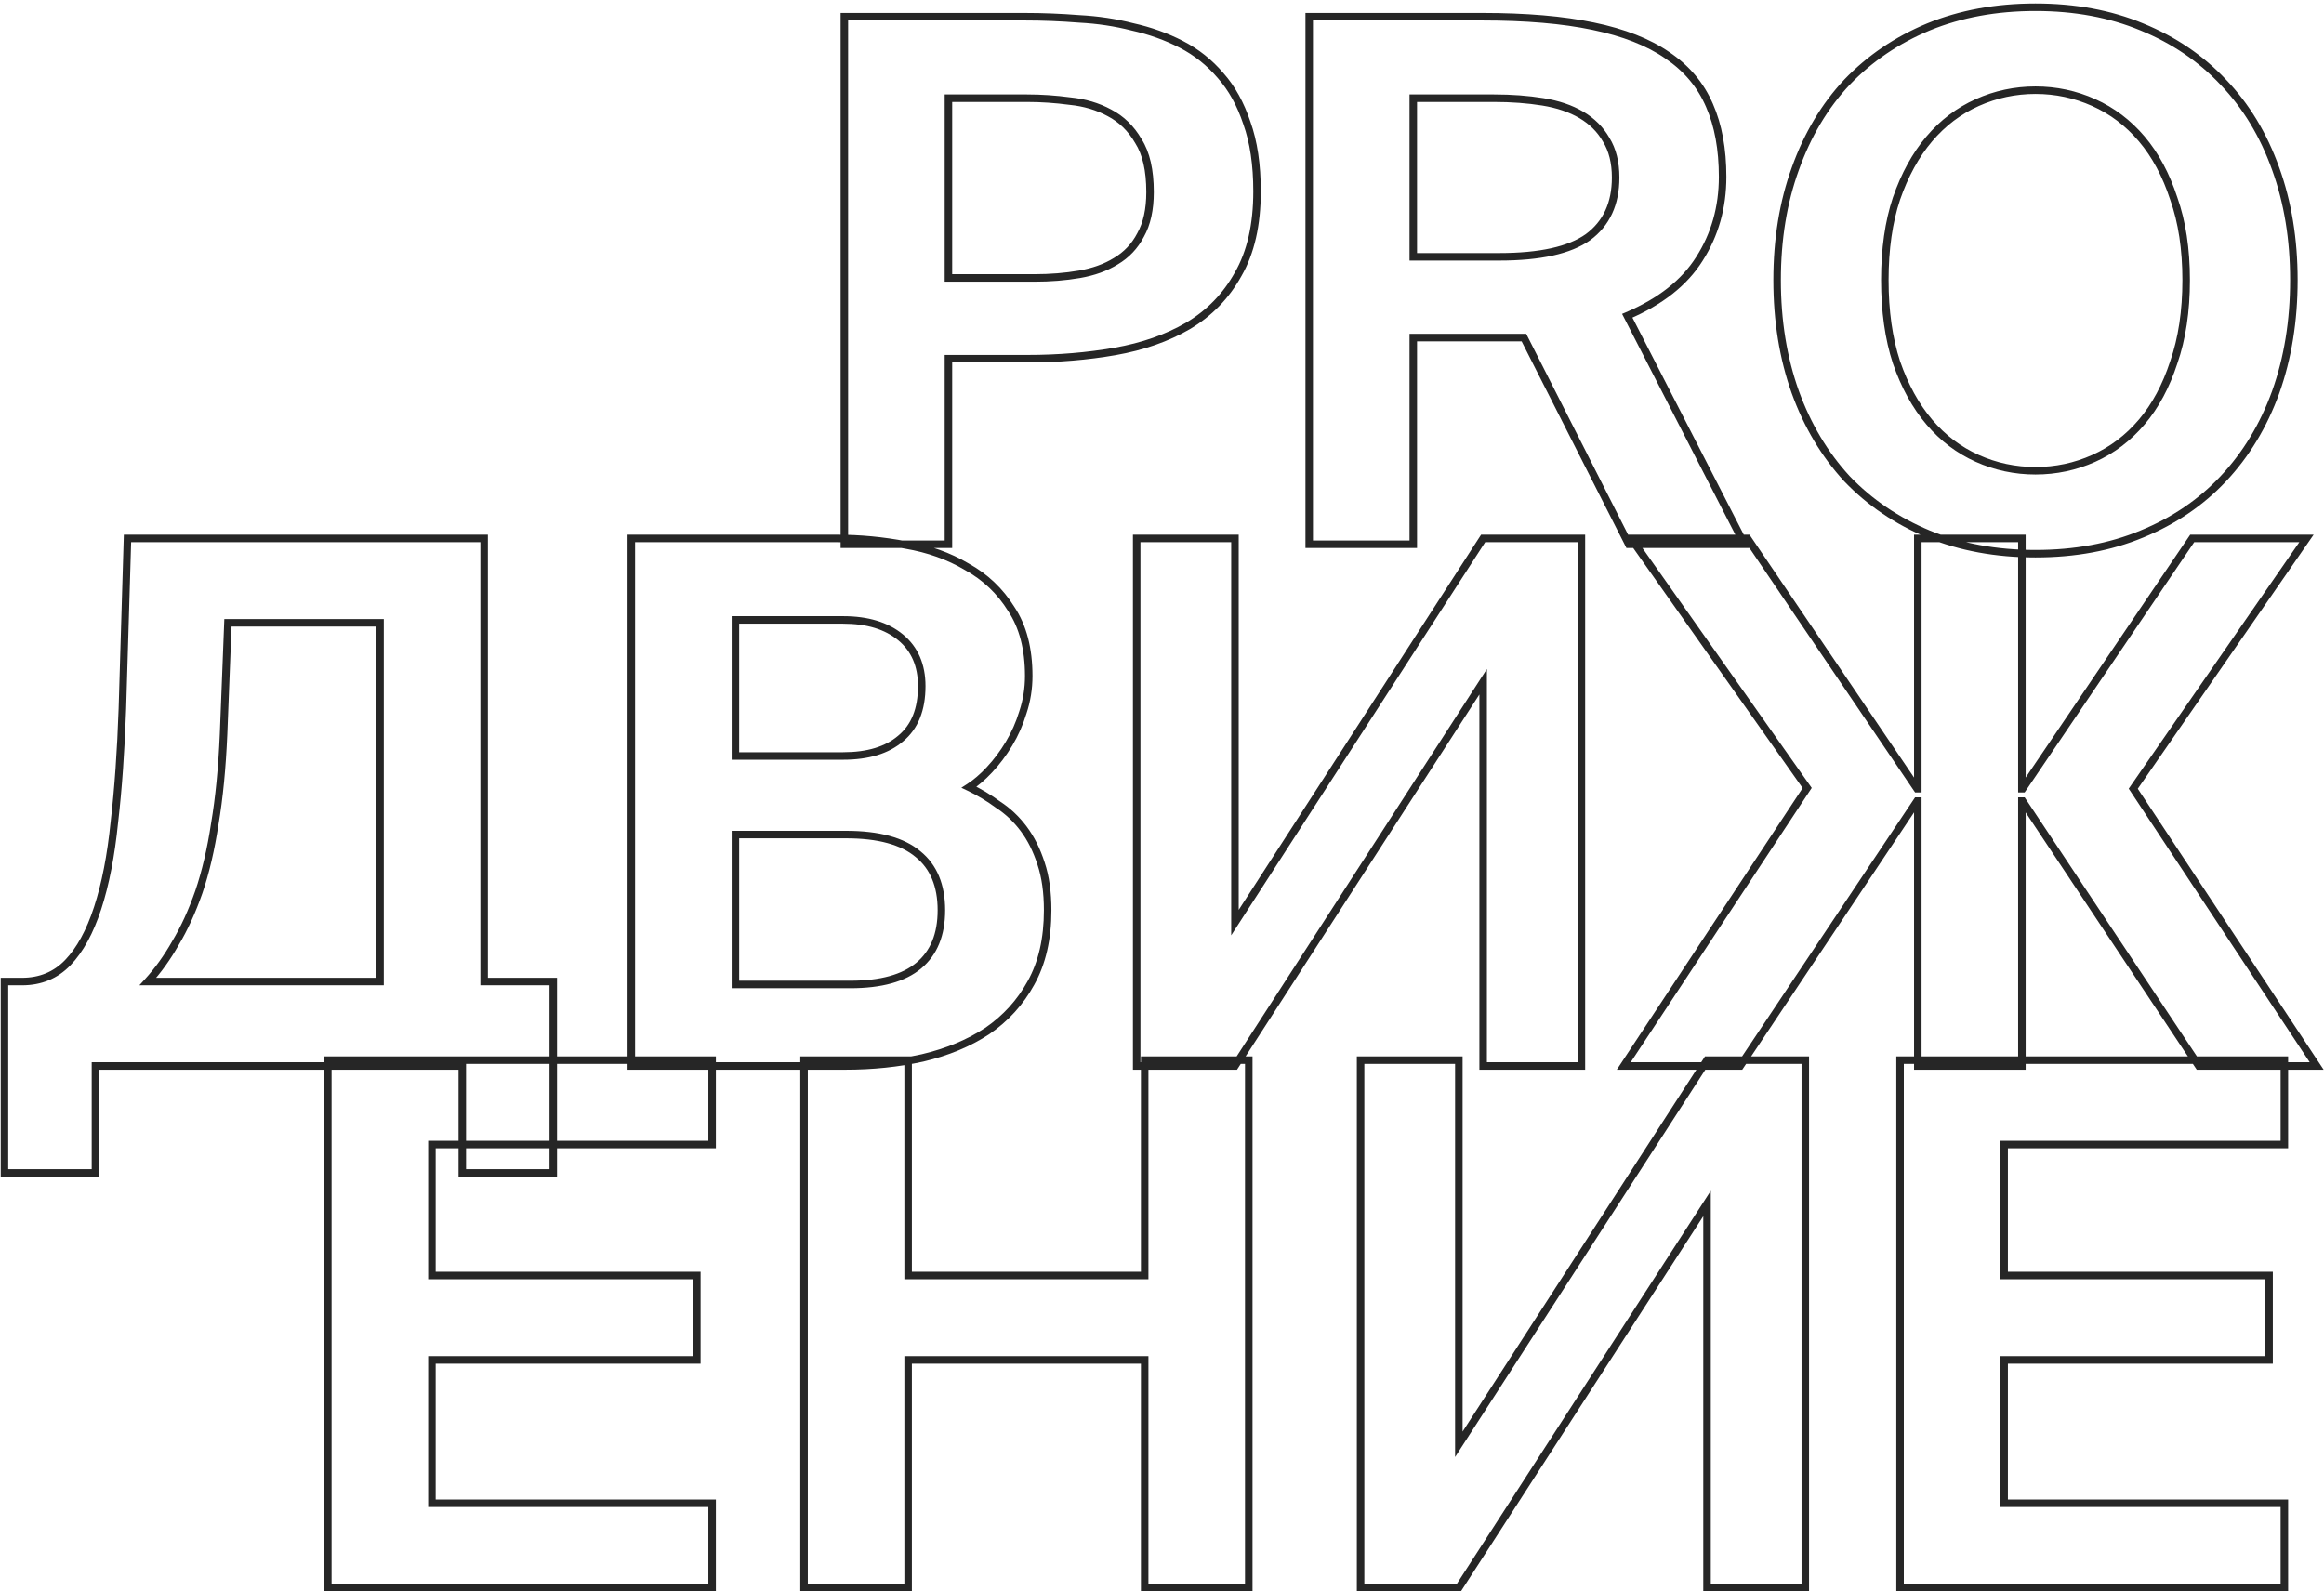 <svg width="619" height="424" viewBox="0 0 619 424" fill="none" xmlns="http://www.w3.org/2000/svg">
<path d="M287.513 5.033L287.434 6.03L287.447 6.031L287.46 6.032L287.513 5.033ZM301.664 7.166L301.415 8.134L301.431 8.138L301.447 8.142L301.664 7.166ZM314.653 11.818L315.112 10.93V10.93L314.653 11.818ZM325.121 20.154L324.36 20.803L324.366 20.81L324.372 20.817L325.121 20.154ZM332.1 32.755L331.152 33.071L331.155 33.082L331.159 33.093L332.1 32.755ZM329.774 73.078L328.908 72.578L328.904 72.585L328.9 72.592L329.774 73.078ZM316.398 86.842L316.9 87.707L316.906 87.703L316.398 86.842ZM297.012 93.627L296.839 92.642L297.012 93.627ZM252.618 95.566V94.566H251.618V95.566H252.618ZM252.618 145V146H253.618V145H252.618ZM224.896 145H223.896V146H224.896V145ZM224.896 4.452V3.451H223.896V4.452H224.896ZM252.618 26.164V25.164H251.618V26.164H252.618ZM252.618 74.047H251.618V75.047H252.618V74.047ZM287.513 73.078L287.343 72.093L287.513 73.078ZM297.206 69.588L296.697 68.728L296.688 68.733L296.679 68.738L297.206 69.588ZM303.797 62.609L302.926 62.117L302.918 62.132L302.91 62.147L303.797 62.609ZM303.215 37.602L302.349 38.101L302.361 38.121L302.373 38.141L303.215 37.602ZM295.461 30.041L294.985 30.92L294.992 30.924L295 30.928L295.461 30.041ZM284.992 26.939L284.86 27.93L284.877 27.933L284.893 27.934L284.992 26.939ZM272.973 5.452C277.728 5.452 282.548 5.644 287.434 6.03L287.591 4.036C282.655 3.646 277.782 3.451 272.973 3.451V5.452ZM287.46 6.032C292.308 6.287 296.96 6.988 301.415 8.134L301.913 6.197C297.322 5.016 292.539 4.296 287.565 4.034L287.46 6.032ZM301.447 8.142C306.021 9.158 310.269 10.681 314.194 12.707L315.112 10.93C311.025 8.82 306.613 7.241 301.881 6.189L301.447 8.142ZM314.194 12.707C318.083 14.714 321.471 17.41 324.36 20.803L325.883 19.506C322.827 15.919 319.236 13.058 315.112 10.93L314.194 12.707ZM324.372 20.817C327.241 24.059 329.506 28.136 331.152 33.071L333.049 32.439C331.334 27.294 328.947 22.969 325.87 19.492L324.372 20.817ZM331.159 33.093C332.919 37.996 333.814 43.949 333.814 50.978H335.814C335.814 43.79 334.9 37.595 333.042 32.417L331.159 33.093ZM333.814 50.978C333.814 59.776 332.156 66.956 328.908 72.578L330.64 73.578C334.112 67.568 335.814 60.015 335.814 50.978H333.814ZM328.9 72.592C325.755 78.254 321.421 82.712 315.889 85.981L316.906 87.703C322.747 84.252 327.332 79.534 330.648 73.564L328.9 72.592ZM315.895 85.978C310.455 89.14 304.108 91.367 296.839 92.642L297.185 94.612C304.649 93.302 311.226 91.006 316.9 87.707L315.895 85.978ZM296.839 92.642C289.534 93.924 281.838 94.566 273.749 94.566V96.566C281.944 96.566 289.756 95.915 297.185 94.612L296.839 92.642ZM273.749 94.566H252.618V96.566H273.749V94.566ZM251.618 95.566V145H253.618V95.566H251.618ZM252.618 144H224.896V146H252.618V144ZM225.896 145V4.452H223.896V145H225.896ZM224.896 5.452H272.973V3.451H224.896V5.452ZM251.618 26.164V74.047H253.618V26.164H251.618ZM252.618 75.047H275.493V73.047H252.618V75.047ZM275.493 75.047C279.808 75.047 283.872 74.72 287.683 74.063L287.343 72.093C283.657 72.728 279.708 73.047 275.493 73.047V75.047ZM287.683 74.063C291.533 73.4 294.89 72.198 297.732 70.439L296.679 68.738C294.093 70.339 290.988 71.464 287.343 72.093L287.683 74.063ZM297.714 70.449C300.721 68.673 303.048 66.207 304.683 63.072L302.91 62.147C301.444 64.957 299.377 67.144 296.697 68.728L297.714 70.449ZM304.667 63.102C306.458 59.934 307.317 55.937 307.317 51.172H305.317C305.317 55.712 304.496 59.34 302.926 62.117L304.667 63.102ZM307.317 51.172C307.317 45.257 306.269 40.517 304.058 37.062L302.373 38.141C304.298 41.148 305.317 45.455 305.317 51.172H307.317ZM304.081 37.102C302.054 33.588 299.334 30.928 295.922 29.154L295 30.928C298.05 32.515 300.499 34.895 302.349 38.101L304.081 37.102ZM295.937 29.162C292.707 27.412 289.087 26.344 285.092 25.944L284.893 27.934C288.652 28.31 292.011 29.31 294.985 30.92L295.937 29.162ZM285.125 25.948C281.205 25.425 277.349 25.164 273.555 25.164V27.164C277.257 27.164 281.025 27.419 284.86 27.93L285.125 25.948ZM273.555 25.164H252.618V27.164H273.555V25.164ZM405.897 89.944L406.789 89.492L406.512 88.944H405.897V89.944ZM376.431 89.944V88.944H375.431V89.944H376.431ZM376.431 145V146H377.431V145H376.431ZM348.709 145H347.709V146H348.709V145ZM348.709 4.452V3.451H347.709V4.452H348.709ZM424.314 6.972L424.109 7.95L424.112 7.951L424.314 6.972ZM444.088 14.726L443.519 15.548L443.528 15.555L444.088 14.726ZM455.332 28.102L454.413 28.496L454.416 28.504L455.332 28.102ZM452.618 69.007L451.775 68.468L451.773 68.472L452.618 69.007ZM433.426 84.128L433.033 83.208L432.046 83.629L432.536 84.584L433.426 84.128ZM464.637 145V146H466.274L465.527 144.544L464.637 145ZM433.813 145L432.921 145.452L433.199 146H433.813V145ZM376.431 26.164V25.164H375.431V26.164H376.431ZM376.431 68.425H375.431V69.425H376.431V68.425ZM422.957 63.191L423.536 64.006L423.543 64.001L423.55 63.996L422.957 63.191ZM427.804 37.214L426.935 37.71L426.944 37.725L426.953 37.74L427.804 37.214ZM421.212 30.623L420.704 31.483V31.483L421.212 30.623ZM410.938 27.133L410.779 28.12L410.938 27.133ZM405.897 88.944H399.306V90.944H405.897V88.944ZM399.306 88.944H376.431V90.944H399.306V88.944ZM375.431 89.944V145H377.431V89.944H375.431ZM376.431 144H348.709V146H376.431V144ZM349.709 145V4.452H347.709V145H349.709ZM348.709 5.452H394.847V3.451H348.709V5.452ZM394.847 5.452C406.436 5.452 416.185 6.289 424.109 7.95L424.519 5.993C416.417 4.294 406.522 3.451 394.847 3.451V5.452ZM424.112 7.951C432.167 9.613 438.621 12.157 443.519 15.548L444.657 13.904C439.474 10.316 432.746 7.69 424.516 5.992L424.112 7.951ZM443.528 15.555C448.548 18.943 452.166 23.255 454.413 28.496L456.251 27.709C453.845 22.094 449.967 17.488 444.647 13.897L443.528 15.555ZM454.416 28.504C456.674 33.647 457.821 39.836 457.821 47.101H459.821C459.821 39.632 458.642 33.156 456.247 27.7L454.416 28.504ZM457.821 47.101C457.821 55.064 455.802 62.177 451.775 68.468L453.46 69.546C457.705 62.913 459.821 55.422 459.821 47.101H457.821ZM451.773 68.472C447.901 74.592 441.686 79.518 433.033 83.208L433.818 85.048C442.741 81.242 449.322 76.087 453.463 69.541L451.773 68.472ZM432.536 84.584L463.747 145.456L465.527 144.544L434.315 83.672L432.536 84.584ZM464.637 144H433.813V146H464.637V144ZM434.705 144.548L406.789 89.492L405.006 90.396L432.921 145.452L434.705 144.548ZM375.431 26.164V68.425H377.431V26.164H375.431ZM376.431 69.425H399.306V67.425H376.431V69.425ZM399.306 69.425C410.224 69.425 418.367 67.679 423.536 64.006L422.378 62.376C417.725 65.682 410.1 67.425 399.306 67.425V69.425ZM423.55 63.996C428.757 60.16 431.324 54.539 431.324 47.295H429.324C429.324 54.008 426.98 58.985 422.364 62.386L423.55 63.996ZM431.324 47.295C431.324 43.149 430.454 39.595 428.654 36.688L426.953 37.74C428.513 40.26 429.324 43.427 429.324 47.295H431.324ZM428.672 36.718C427.03 33.844 424.705 31.525 421.721 29.762L420.704 31.483C423.406 33.081 425.476 35.155 426.935 37.71L428.672 36.718ZM421.721 29.762C418.749 28.005 415.2 26.808 411.097 26.146L410.779 28.12C414.689 28.751 417.989 29.88 420.704 31.483L421.721 29.762ZM411.097 26.146C407.031 25.49 402.648 25.164 397.949 25.164V27.164C402.556 27.164 406.832 27.484 410.779 28.12L411.097 26.146ZM397.949 25.164H376.431V27.164H397.949V25.164ZM505.13 96.535L504.179 96.845L504.182 96.854L504.185 96.863L505.13 96.535ZM513.853 112.432L514.616 111.785L513.853 112.432ZM526.648 122.125L527.056 121.212L526.648 122.125ZM557.666 122.125L557.257 121.212L557.666 122.125ZM570.46 112.432L569.698 111.785L570.46 112.432ZM578.99 96.535L578.045 96.207L578.042 96.216L578.04 96.225L578.99 96.535ZM578.99 52.916L578.04 53.227L578.043 53.239L578.048 53.25L578.99 52.916ZM557.666 27.327L558.074 26.414V26.414L557.666 27.327ZM526.648 27.327L526.24 26.414V26.414L526.648 27.327ZM513.853 37.02L513.091 36.373L513.853 37.02ZM505.13 52.916L504.185 52.589L504.181 52.6L505.13 52.916ZM606.131 104.483L607.071 104.824L607.072 104.82L606.131 104.483ZM592.173 127.553L591.444 126.868L591.444 126.868L592.173 127.553ZM570.46 142.286L570.082 141.36L570.077 141.362L570.46 142.286ZM513.659 142.286L513.276 143.209L513.281 143.212L513.659 142.286ZM491.947 127.553L491.211 128.23L491.218 128.237L491.225 128.245L491.947 127.553ZM478.183 104.483L477.241 104.82L477.243 104.824L478.183 104.483ZM478.183 44.968L479.123 45.309L479.125 45.305L478.183 44.968ZM491.947 21.899L491.225 21.207L491.218 21.215L491.947 21.899ZM513.659 7.166L513.281 6.24L513.276 6.242L513.659 7.166ZM570.46 7.166L570.077 8.089L570.082 8.091L570.46 7.166ZM592.173 21.899L591.444 22.583L591.451 22.591L592.173 21.899ZM606.131 44.968L605.189 45.305L605.19 45.309L606.131 44.968ZM501.028 74.629C501.028 82.981 502.072 90.392 504.179 96.845L506.08 96.225C504.052 90.013 503.028 82.819 503.028 74.629H501.028ZM504.185 96.863C506.415 103.29 509.378 108.703 513.091 113.078L514.616 111.785C511.091 107.631 508.239 102.446 506.074 96.207L504.185 96.863ZM513.091 113.078C516.802 117.453 521.187 120.777 526.24 123.037L527.056 121.212C522.287 119.078 518.142 115.94 514.616 111.785L513.091 113.078ZM526.24 123.037C531.28 125.292 536.589 126.42 542.157 126.42V124.42C536.868 124.42 531.838 123.351 527.056 121.212L526.24 123.037ZM542.157 126.42C547.724 126.42 553.033 125.292 558.074 123.037L557.257 121.212C552.476 123.351 547.445 124.42 542.157 124.42V126.42ZM558.074 123.037C563.127 120.777 567.511 117.453 571.223 113.078L569.698 111.785C566.172 115.94 562.026 119.078 557.257 121.212L558.074 123.037ZM571.223 113.078C574.94 108.698 577.84 103.278 579.941 96.845L578.04 96.225C576.005 102.457 573.218 107.636 569.698 111.785L571.223 113.078ZM579.935 96.863C582.176 90.403 583.286 82.987 583.286 74.629H581.286C581.286 82.814 580.199 90.001 578.045 96.207L579.935 96.863ZM583.286 74.629C583.286 66.272 582.176 58.917 579.933 52.583L578.048 53.25C580.198 59.323 581.286 66.443 581.286 74.629H583.286ZM579.941 52.606C577.84 46.173 574.94 40.754 571.223 36.373L569.698 37.667C573.218 41.816 576.005 46.994 578.04 53.227L579.941 52.606ZM571.223 36.373C567.511 31.999 563.127 28.675 558.074 26.414L557.257 28.24C562.026 30.373 566.172 33.511 569.698 37.667L571.223 36.373ZM558.074 26.414C553.033 24.159 547.724 23.031 542.157 23.031V25.031C547.445 25.031 552.476 26.101 557.257 28.24L558.074 26.414ZM542.157 23.031C536.589 23.031 531.28 24.159 526.24 26.414L527.056 28.24C531.838 26.101 536.868 25.031 542.157 25.031V23.031ZM526.24 26.414C521.187 28.675 516.802 31.999 513.091 36.373L514.616 37.667C518.142 33.511 522.287 30.373 527.056 28.24L526.24 26.414ZM513.091 36.373C509.378 40.749 506.415 46.162 504.185 52.589L506.074 53.244C508.239 47.006 511.091 41.821 514.616 37.667L513.091 36.373ZM504.181 52.6C502.071 58.929 501.028 66.277 501.028 74.629H503.028C503.028 66.438 504.052 59.311 506.078 53.233L504.181 52.6ZM609.977 74.629C609.977 85.385 608.377 95.221 605.189 104.147L607.072 104.82C610.347 95.652 611.977 85.585 611.977 74.629H609.977ZM605.19 104.143C602.003 112.941 597.419 120.512 591.444 126.868L592.901 128.238C599.075 121.67 603.797 113.86 607.071 104.824L605.19 104.143ZM591.444 126.868C585.603 133.09 578.487 137.922 570.082 141.36L570.839 143.212C579.493 139.671 586.853 134.681 592.902 128.237L591.444 126.868ZM570.077 141.362C561.815 144.794 552.513 146.52 542.157 146.52V148.52C552.737 148.52 562.305 146.756 570.844 143.209L570.077 141.362ZM542.157 146.52C531.801 146.52 522.432 144.794 514.038 141.36L513.281 143.212C521.946 146.756 531.576 148.52 542.157 148.52V146.52ZM514.043 141.362C505.765 137.924 498.644 133.09 492.669 126.86L491.225 128.245C497.399 134.681 504.753 139.669 513.276 143.209L514.043 141.362ZM492.683 126.876C486.835 120.519 482.313 112.946 479.123 104.143L477.243 104.824C480.515 113.856 485.169 121.663 491.211 128.23L492.683 126.876ZM479.125 104.147C475.937 95.221 474.337 85.385 474.337 74.629H472.337C472.337 85.585 473.967 95.652 477.241 104.82L479.125 104.147ZM474.337 74.629C474.337 63.872 475.937 54.103 479.123 45.309L477.243 44.628C473.967 53.669 472.337 63.673 472.337 74.629H474.337ZM479.125 45.305C482.314 36.373 486.835 28.806 492.676 22.583L491.218 21.215C485.169 27.658 480.514 35.469 477.241 44.632L479.125 45.305ZM492.669 22.591C498.644 16.362 505.765 11.528 514.043 8.089L513.276 6.242C504.753 9.782 497.399 14.771 491.225 21.207L492.669 22.591ZM514.038 8.091C522.432 4.657 531.801 2.931 542.157 2.931V0.931C531.576 0.931 521.946 2.695 513.281 6.24L514.038 8.091ZM542.157 2.931C552.513 2.931 561.815 4.657 570.077 8.089L570.844 6.242C562.305 2.695 552.737 0.931 542.157 0.931V2.931ZM570.082 8.091C578.487 11.53 585.603 16.361 591.444 22.583L592.902 21.215C586.853 14.771 579.493 9.78 570.839 6.24L570.082 8.091ZM591.451 22.591C597.419 28.813 602.001 36.378 605.189 45.305L607.072 44.632C603.798 35.465 599.075 27.651 592.894 21.207L591.451 22.591ZM605.19 45.309C608.377 54.103 609.977 63.872 609.977 74.629H611.977C611.977 63.673 610.347 53.669 607.071 44.628L605.19 45.309ZM1.194 312.497H0.194V313.497H1.194V312.497ZM1.194 261.512V260.512H0.194V261.512H1.194ZM18.059 256.472L18.78 257.165L18.059 256.472ZM26.008 241.932L25.057 241.622L26.008 241.932ZM30.466 219.057L29.473 218.942L29.472 218.949L29.471 218.956L30.466 219.057ZM32.599 188.815L33.598 188.849L33.598 188.845L32.599 188.815ZM33.956 143.451V142.451H32.985L32.956 143.422L33.956 143.451ZM128.947 143.451H129.947V142.451H128.947V143.451ZM128.947 261.512H127.947V262.512H128.947V261.512ZM147.364 261.512H148.364V260.512H147.364V261.512ZM147.364 312.497V313.497H148.364V312.497H147.364ZM123.132 312.497H122.132V313.497H123.132V312.497ZM123.132 284H124.132V283H123.132V284ZM25.426 284V283H24.426V284H25.426ZM25.426 312.497V313.497H26.426V312.497H25.426ZM101.225 261.512V262.512H102.225V261.512H101.225ZM101.225 165.939H102.225V164.939H101.225V165.939ZM60.709 165.939V164.939H59.747L59.709 165.9L60.709 165.939ZM59.545 195.6L60.544 195.643L60.545 195.639L59.545 195.6ZM57.219 219.445L56.233 219.277L56.232 219.286L56.23 219.295L57.219 219.445ZM52.954 237.667L53.898 237.998L53.901 237.991L52.954 237.667ZM46.751 251.238L45.893 250.723L45.887 250.734L45.881 250.745L46.751 251.238ZM39.384 261.512L38.645 260.838L37.117 262.512H39.384V261.512ZM2.194 312.497V261.512H0.194V312.497H2.194ZM1.194 262.512H5.846V260.512H1.194V262.512ZM5.846 262.512C11.013 262.512 15.35 260.733 18.78 257.165L17.339 255.779C14.307 258.931 10.502 260.512 5.846 260.512V262.512ZM18.78 257.165C22.151 253.66 24.862 248.662 26.958 242.243L25.057 241.622C23.017 247.869 20.43 252.563 17.339 255.779L18.78 257.165ZM26.958 242.243C29.054 235.823 30.552 228.124 31.461 219.158L29.471 218.956C28.572 227.825 27.096 235.376 25.057 241.622L26.958 242.243ZM31.46 219.172C32.498 210.222 33.21 200.114 33.598 188.849L31.599 188.78C31.212 200.004 30.503 210.057 29.473 218.942L31.46 219.172ZM33.598 188.845L34.956 143.481L32.956 143.422L31.599 188.785L33.598 188.845ZM33.956 144.451H128.947V142.451H33.956V144.451ZM127.947 143.451V261.512H129.947V143.451H127.947ZM128.947 262.512H147.364V260.512H128.947V262.512ZM146.364 261.512V312.497H148.364V261.512H146.364ZM147.364 311.497H123.132V313.497H147.364V311.497ZM124.132 312.497V284H122.132V312.497H124.132ZM123.132 283H25.426V285H123.132V283ZM24.426 284V312.497H26.426V284H24.426ZM25.426 311.497H1.194V313.497H25.426V311.497ZM102.225 261.512V165.939H100.225V261.512H102.225ZM101.225 164.939H60.709V166.939H101.225V164.939ZM59.709 165.9L58.546 195.561L60.545 195.639L61.708 165.978L59.709 165.9ZM58.546 195.557C58.16 204.574 57.388 212.479 56.233 219.277L58.205 219.612C59.377 212.711 60.156 204.719 60.544 195.643L58.546 195.557ZM56.23 219.295C55.203 226.099 53.794 232.113 52.008 237.344L53.901 237.991C55.733 232.624 57.167 226.489 58.208 219.594L56.23 219.295ZM52.01 237.337C50.219 242.456 48.178 246.915 45.893 250.723L47.608 251.752C49.976 247.806 52.071 243.219 53.898 237.998L52.01 237.337ZM45.881 250.745C43.717 254.564 41.304 257.926 38.645 260.838L40.123 262.187C42.892 259.153 45.391 255.666 47.621 251.731L45.881 250.745ZM39.384 262.512H101.225V260.512H39.384V262.512ZM168.155 143.451V142.451H167.155V143.451H168.155ZM241.241 145.196L241.053 146.178L241.063 146.18L241.073 146.182L241.241 145.196ZM257.525 151.012L257.014 151.872L257.027 151.88L257.041 151.887L257.525 151.012ZM269.35 162.256L268.501 162.784L268.51 162.797L268.518 162.811L269.35 162.256ZM272.452 189.784L271.503 189.468L271.499 189.48L271.496 189.493L272.452 189.784ZM268.769 198.12L267.911 197.606L268.769 198.12ZM263.535 205.099L262.805 204.415L262.804 204.417L263.535 205.099ZM258.107 209.752L257.566 208.91L256.054 209.882L257.677 210.654L258.107 209.752ZM265.861 214.404L265.268 215.209L265.291 215.227L265.316 215.243L265.861 214.404ZM272.646 220.802L273.446 220.202L272.646 220.802ZM277.299 230.107L276.347 230.413L276.35 230.423L277.299 230.107ZM274.585 261.9L273.712 261.411L273.708 261.418L274.585 261.9ZM262.953 274.695L263.503 275.53L263.51 275.525L263.518 275.52L262.953 274.695ZM245.699 281.868L245.914 282.844L245.921 282.843L245.929 282.841L245.699 281.868ZM168.155 284H167.155V285H168.155V284ZM195.877 262.288H194.877V263.288H195.877V262.288ZM244.73 257.247L245.373 258.014H245.373L244.73 257.247ZM244.536 227.587L243.891 228.351L243.899 228.357L243.906 228.363L244.536 227.587ZM195.877 222.353V221.353H194.877V222.353H195.877ZM195.877 201.416H194.877V202.416H195.877V201.416ZM239.884 196.763L239.246 195.993L239.239 195.998L239.233 196.004L239.884 196.763ZM239.884 169.816L240.521 169.046L239.884 169.816ZM195.877 165.164V164.164H194.877V165.164H195.877ZM168.155 144.451H222.824V142.451H168.155V144.451ZM222.824 144.451C228.965 144.451 235.041 145.027 241.053 146.178L241.429 144.214C235.292 143.039 229.09 142.451 222.824 142.451V144.451ZM241.073 146.182C247.039 147.198 252.348 149.098 257.014 151.872L258.036 150.152C253.138 147.24 247.591 145.263 241.409 144.21L241.073 146.182ZM257.041 151.887C261.802 154.518 265.618 158.147 268.501 162.784L270.2 161.728C267.137 156.802 263.07 152.934 258.009 150.137L257.041 151.887ZM268.518 162.811C271.483 167.257 273.003 172.993 273.003 180.091H275.003C275.003 172.714 273.422 166.56 270.182 161.701L268.518 162.811ZM273.003 180.091C273.003 183.347 272.502 186.471 271.503 189.468L273.401 190.1C274.47 186.894 275.003 183.556 275.003 180.091H273.003ZM271.496 189.493C270.614 192.39 269.419 195.093 267.911 197.606L269.626 198.635C271.221 195.977 272.481 193.124 273.409 190.075L271.496 189.493ZM267.911 197.606C266.395 200.133 264.692 202.402 262.805 204.415L264.264 205.783C266.254 203.66 268.041 201.276 269.626 198.635L267.911 197.606ZM262.804 204.417C261.038 206.308 259.291 207.801 257.566 208.91L258.647 210.593C260.54 209.376 262.412 207.767 264.266 205.781L262.804 204.417ZM257.677 210.654C260.332 211.919 262.863 213.437 265.268 215.209L266.454 213.599C263.948 211.753 261.309 210.169 258.536 208.849L257.677 210.654ZM265.316 215.243C267.798 216.856 269.974 218.906 271.846 221.402L273.446 220.202C271.44 217.528 269.094 215.313 266.406 213.566L265.316 215.243ZM271.846 221.402C273.707 223.883 275.212 226.882 276.347 230.413L278.251 229.801C277.059 226.095 275.462 222.889 273.446 220.202L271.846 221.402ZM276.35 230.423C277.471 233.785 278.043 237.809 278.043 242.514H280.043C280.043 237.655 279.453 233.407 278.247 229.791L276.35 230.423ZM278.043 242.514C278.043 250.011 276.582 256.295 273.712 261.411L275.457 262.389C278.532 256.907 280.043 250.267 280.043 242.514H278.043ZM273.708 261.418C270.941 266.449 267.171 270.597 262.388 273.869L263.518 275.52C268.557 272.072 272.541 267.69 275.461 262.382L273.708 261.418ZM262.403 273.859C257.604 277.017 251.965 279.366 245.47 280.894L245.929 282.841C252.617 281.267 258.48 278.835 263.503 275.53L262.403 273.859ZM245.485 280.891C239.099 282.296 232.322 283 225.15 283V285C232.453 285 239.376 284.283 245.914 282.844L245.485 280.891ZM225.15 283H168.155V285H225.15V283ZM169.155 284V143.451H167.155V284H169.155ZM195.877 263.288H226.507V261.288H195.877V263.288ZM226.507 263.288C234.76 263.288 241.11 261.589 245.373 258.014L244.088 256.481C240.338 259.626 234.539 261.288 226.507 261.288V263.288ZM245.373 258.014C249.658 254.419 251.74 249.196 251.74 242.514H249.74C249.74 248.756 247.815 253.355 244.088 256.481L245.373 258.014ZM251.74 242.514C251.74 235.7 249.591 230.405 245.167 226.811L243.906 228.363C247.753 231.489 249.74 236.146 249.74 242.514H251.74ZM245.181 226.822C240.784 223.113 234.106 221.353 225.344 221.353V223.353C233.9 223.353 240.017 225.082 243.891 228.351L245.181 226.822ZM225.344 221.353H195.877V223.353H225.344V221.353ZM194.877 222.353V262.288H196.877V222.353H194.877ZM195.877 202.416H224.569V200.416H195.877V202.416ZM224.569 202.416C231.308 202.416 236.676 200.83 240.534 197.522L239.233 196.004C235.854 198.9 231.012 200.416 224.569 200.416V202.416ZM240.521 197.533C244.559 194.192 246.506 189.218 246.506 182.805H244.506C244.506 188.799 242.704 193.131 239.246 195.993L240.521 197.533ZM246.506 182.805C246.506 176.997 244.533 172.366 240.521 169.046L239.246 170.587C242.73 173.47 244.506 177.498 244.506 182.805H246.506ZM240.521 169.046C236.543 165.753 231.187 164.164 224.569 164.164V166.164C230.875 166.164 235.729 167.676 239.246 170.587L240.521 169.046ZM224.569 164.164H195.877V166.164H224.569V164.164ZM194.877 165.164V201.416H196.877V165.164H194.877ZM302.759 284H301.759V285H302.759V284ZM302.759 143.451V142.451H301.759V143.451H302.759ZM328.931 143.451H329.931V142.451H328.931V143.451ZM328.931 245.81H327.931V249.201L329.771 246.352L328.931 245.81ZM395.037 143.451V142.451H394.492L394.197 142.909L395.037 143.451ZM421.208 143.451H422.208V142.451H421.208V143.451ZM421.208 284V285H422.208V284H421.208ZM395.037 284H394.037V285H395.037V284ZM395.037 181.642H396.037V178.25L394.197 181.099L395.037 181.642ZM328.931 284V285H329.475L329.771 284.543L328.931 284ZM303.759 284V143.451H301.759V284H303.759ZM302.759 144.451H328.931V142.451H302.759V144.451ZM327.931 143.451V245.81H329.931V143.451H327.931ZM329.771 246.352L395.877 143.994L394.197 142.909L328.09 245.267L329.771 246.352ZM395.037 144.451H421.208V142.451H395.037V144.451ZM420.208 143.451V284H422.208V143.451H420.208ZM421.208 283H395.037V285H421.208V283ZM396.037 284V181.642H394.037V284H396.037ZM394.197 181.099L328.09 283.457L329.771 284.543L395.877 182.184L394.197 181.099ZM328.931 283H302.759V285H328.931V283ZM432.493 284L431.658 283.449L430.635 285H432.493V284ZM481.345 209.945L482.18 210.496L482.556 209.927L482.163 209.369L481.345 209.945ZM434.431 143.451V142.451H432.502L433.614 144.028L434.431 143.451ZM465.449 143.451L466.277 142.891L465.979 142.451H465.449V143.451ZM510.618 210.139L509.79 210.7L510.088 211.139H510.618V210.139ZM510.812 210.139V211.139H511.812V210.139H510.812ZM510.812 143.451V142.451H509.812V143.451H510.812ZM538.534 143.451H539.534V142.451H538.534V143.451ZM538.534 210.139H537.534V211.139H538.534V210.139ZM538.728 210.139V211.139H539.258L539.556 210.7L538.728 210.139ZM583.897 143.451V142.451H583.367L583.069 142.891L583.897 143.451ZM614.333 143.451L615.156 144.02L616.241 142.451H614.333V143.451ZM568.195 210.139L567.372 209.57L566.987 210.127L567.361 210.691L568.195 210.139ZM617.047 284V285H618.908L617.881 283.448L617.047 284ZM585.642 284L584.809 284.554L585.106 285H585.642V284ZM538.728 213.435L539.561 212.881L539.264 212.435H538.728V213.435ZM538.534 213.435V212.435H537.534V213.435H538.534ZM538.534 284V285H539.534V284H538.534ZM510.812 284H509.812V285H510.812V284ZM510.812 213.435H511.812V212.435H510.812V213.435ZM510.618 213.435V212.435H510.083L509.787 212.88L510.618 213.435ZM463.51 284V285H464.045L464.342 284.555L463.51 284ZM433.327 284.551L482.18 210.496L480.511 209.395L431.658 283.449L433.327 284.551ZM482.163 209.369L435.248 142.875L433.614 144.028L480.528 210.522L482.163 209.369ZM434.431 144.451H465.449V142.451H434.431V144.451ZM464.621 144.012L509.79 210.7L511.446 209.579L466.277 142.891L464.621 144.012ZM510.618 211.139H510.812V209.139H510.618V211.139ZM511.812 210.139V143.451H509.812V210.139H511.812ZM510.812 144.451H538.534V142.451H510.812V144.451ZM537.534 143.451V210.139H539.534V143.451H537.534ZM538.534 211.139H538.728V209.139H538.534V211.139ZM539.556 210.7L584.725 144.012L583.069 142.891L537.9 209.579L539.556 210.7ZM583.897 144.451H614.333V142.451H583.897V144.451ZM613.511 142.883L567.372 209.57L569.017 210.708L615.156 144.02L613.511 142.883ZM567.361 210.691L616.213 284.552L617.881 283.448L569.029 209.588L567.361 210.691ZM617.047 283H585.642V285H617.047V283ZM586.475 283.446L539.561 212.881L537.895 213.989L584.809 284.554L586.475 283.446ZM538.728 212.435H538.534V214.435H538.728V212.435ZM537.534 213.435V284H539.534V213.435H537.534ZM538.534 283H510.812V285H538.534V283ZM511.812 284V213.435H509.812V284H511.812ZM510.812 212.435H510.618V214.435H510.812V212.435ZM509.787 212.88L462.679 283.445L464.342 284.555L511.45 213.99L509.787 212.88ZM463.51 283H432.493V285H463.51V283ZM87.317 282.452V281.452H86.317V282.452H87.317ZM189.675 282.452H190.675V281.452H189.675V282.452ZM189.675 304.939V305.939H190.675V304.939H189.675ZM115.039 304.939V303.939H114.039V304.939H115.039ZM115.039 339.834H114.039V340.834H115.039V339.834ZM185.604 339.834H186.604V338.834H185.604V339.834ZM185.604 362.322V363.322H186.604V362.322H185.604ZM115.039 362.322V361.322H114.039V362.322H115.039ZM115.039 400.512H114.039V401.512H115.039V400.512ZM189.675 400.512H190.675V399.512H189.675V400.512ZM189.675 423V424H190.675V423H189.675ZM87.317 423H86.317V424H87.317V423ZM87.317 283.452H189.675V281.452H87.317V283.452ZM188.675 282.452V304.939H190.675V282.452H188.675ZM189.675 303.939H115.039V305.939H189.675V303.939ZM114.039 304.939V339.834H116.039V304.939H114.039ZM115.039 340.834H185.604V338.834H115.039V340.834ZM184.604 339.834V362.322H186.604V339.834H184.604ZM185.604 361.322H115.039V363.322H185.604V361.322ZM114.039 362.322V400.512H116.039V362.322H114.039ZM115.039 401.512H189.675V399.512H115.039V401.512ZM188.675 400.512V423H190.675V400.512H188.675ZM189.675 422H87.317V424H189.675V422ZM88.317 423V282.452H86.317V423H88.317ZM332.608 282.452H333.608V281.452H332.608V282.452ZM332.608 423V424H333.608V423H332.608ZM304.886 423H303.886V424H304.886V423ZM304.886 362.322H305.886V361.322H304.886V362.322ZM241.881 362.322V361.322H240.881V362.322H241.881ZM241.881 423V424H242.881V423H241.881ZM214.159 423H213.159V424H214.159V423ZM214.159 282.452V281.452H213.159V282.452H214.159ZM241.881 282.452H242.881V281.452H241.881V282.452ZM241.881 339.834H240.881V340.834H241.881V339.834ZM304.886 339.834V340.834H305.886V339.834H304.886ZM304.886 282.452V281.452H303.886V282.452H304.886ZM331.608 282.452V423H333.608V282.452H331.608ZM332.608 422H304.886V424H332.608V422ZM305.886 423V362.322H303.886V423H305.886ZM304.886 361.322H241.881V363.322H304.886V361.322ZM240.881 362.322V423H242.881V362.322H240.881ZM241.881 422H214.159V424H241.881V422ZM215.159 423V282.452H213.159V423H215.159ZM214.159 283.452H241.881V281.452H214.159V283.452ZM240.881 282.452V339.834H242.881V282.452H240.881ZM241.881 340.834H304.886V338.834H241.881V340.834ZM305.886 339.834V282.452H303.886V339.834H305.886ZM304.886 283.452H332.608V281.452H304.886V283.452ZM362.394 423H361.394V424H362.394V423ZM362.394 282.452V281.452H361.394V282.452H362.394ZM388.565 282.452H389.565V281.452H388.565V282.452ZM388.565 384.81H387.565V388.201L389.405 385.352L388.565 384.81ZM454.671 282.452V281.452H454.127L453.831 281.909L454.671 282.452ZM480.843 282.452H481.843V281.452H480.843V282.452ZM480.843 423V424H481.843V423H480.843ZM454.671 423H453.671V424H454.671V423ZM454.671 320.642H455.671V317.25L453.831 320.099L454.671 320.642ZM388.565 423V424H389.11L389.405 423.543L388.565 423ZM363.394 423V282.452H361.394V423H363.394ZM362.394 283.452H388.565V281.452H362.394V283.452ZM387.565 282.452V384.81H389.565V282.452H387.565ZM389.405 385.352L455.511 282.994L453.831 281.909L387.725 384.267L389.405 385.352ZM454.671 283.452H480.843V281.452H454.671V283.452ZM479.843 282.452V423H481.843V282.452H479.843ZM480.843 422H454.671V424H480.843V422ZM455.671 423V320.642H453.671V423H455.671ZM453.831 320.099L387.725 422.457L389.405 423.543L455.511 321.184L453.831 320.099ZM388.565 422H362.394V424H388.565V422ZM506.085 282.452V281.452H505.085V282.452H506.085ZM608.443 282.452H609.443V281.452H608.443V282.452ZM608.443 304.939V305.939H609.443V304.939H608.443ZM533.807 304.939V303.939H532.807V304.939H533.807ZM533.807 339.834H532.807V340.834H533.807V339.834ZM604.372 339.834H605.372V338.834H604.372V339.834ZM604.372 362.322V363.322H605.372V362.322H604.372ZM533.807 362.322V361.322H532.807V362.322H533.807ZM533.807 400.512H532.807V401.512H533.807V400.512ZM608.443 400.512H609.443V399.512H608.443V400.512ZM608.443 423V424H609.443V423H608.443ZM506.085 423H505.085V424H506.085V423ZM506.085 283.452H608.443V281.452H506.085V283.452ZM607.443 282.452V304.939H609.443V282.452H607.443ZM608.443 303.939H533.807V305.939H608.443V303.939ZM532.807 304.939V339.834H534.807V304.939H532.807ZM533.807 340.834H604.372V338.834H533.807V340.834ZM603.372 339.834V362.322H605.372V339.834H603.372ZM604.372 361.322H533.807V363.322H604.372V361.322ZM532.807 362.322V400.512H534.807V362.322H532.807ZM533.807 401.512H608.443V399.512H533.807V401.512ZM607.443 400.512V423H609.443V400.512H607.443ZM608.443 422H506.085V424H608.443V422ZM507.085 423V282.452H505.085V423H507.085Z" fill="#262626"/>
</svg>
